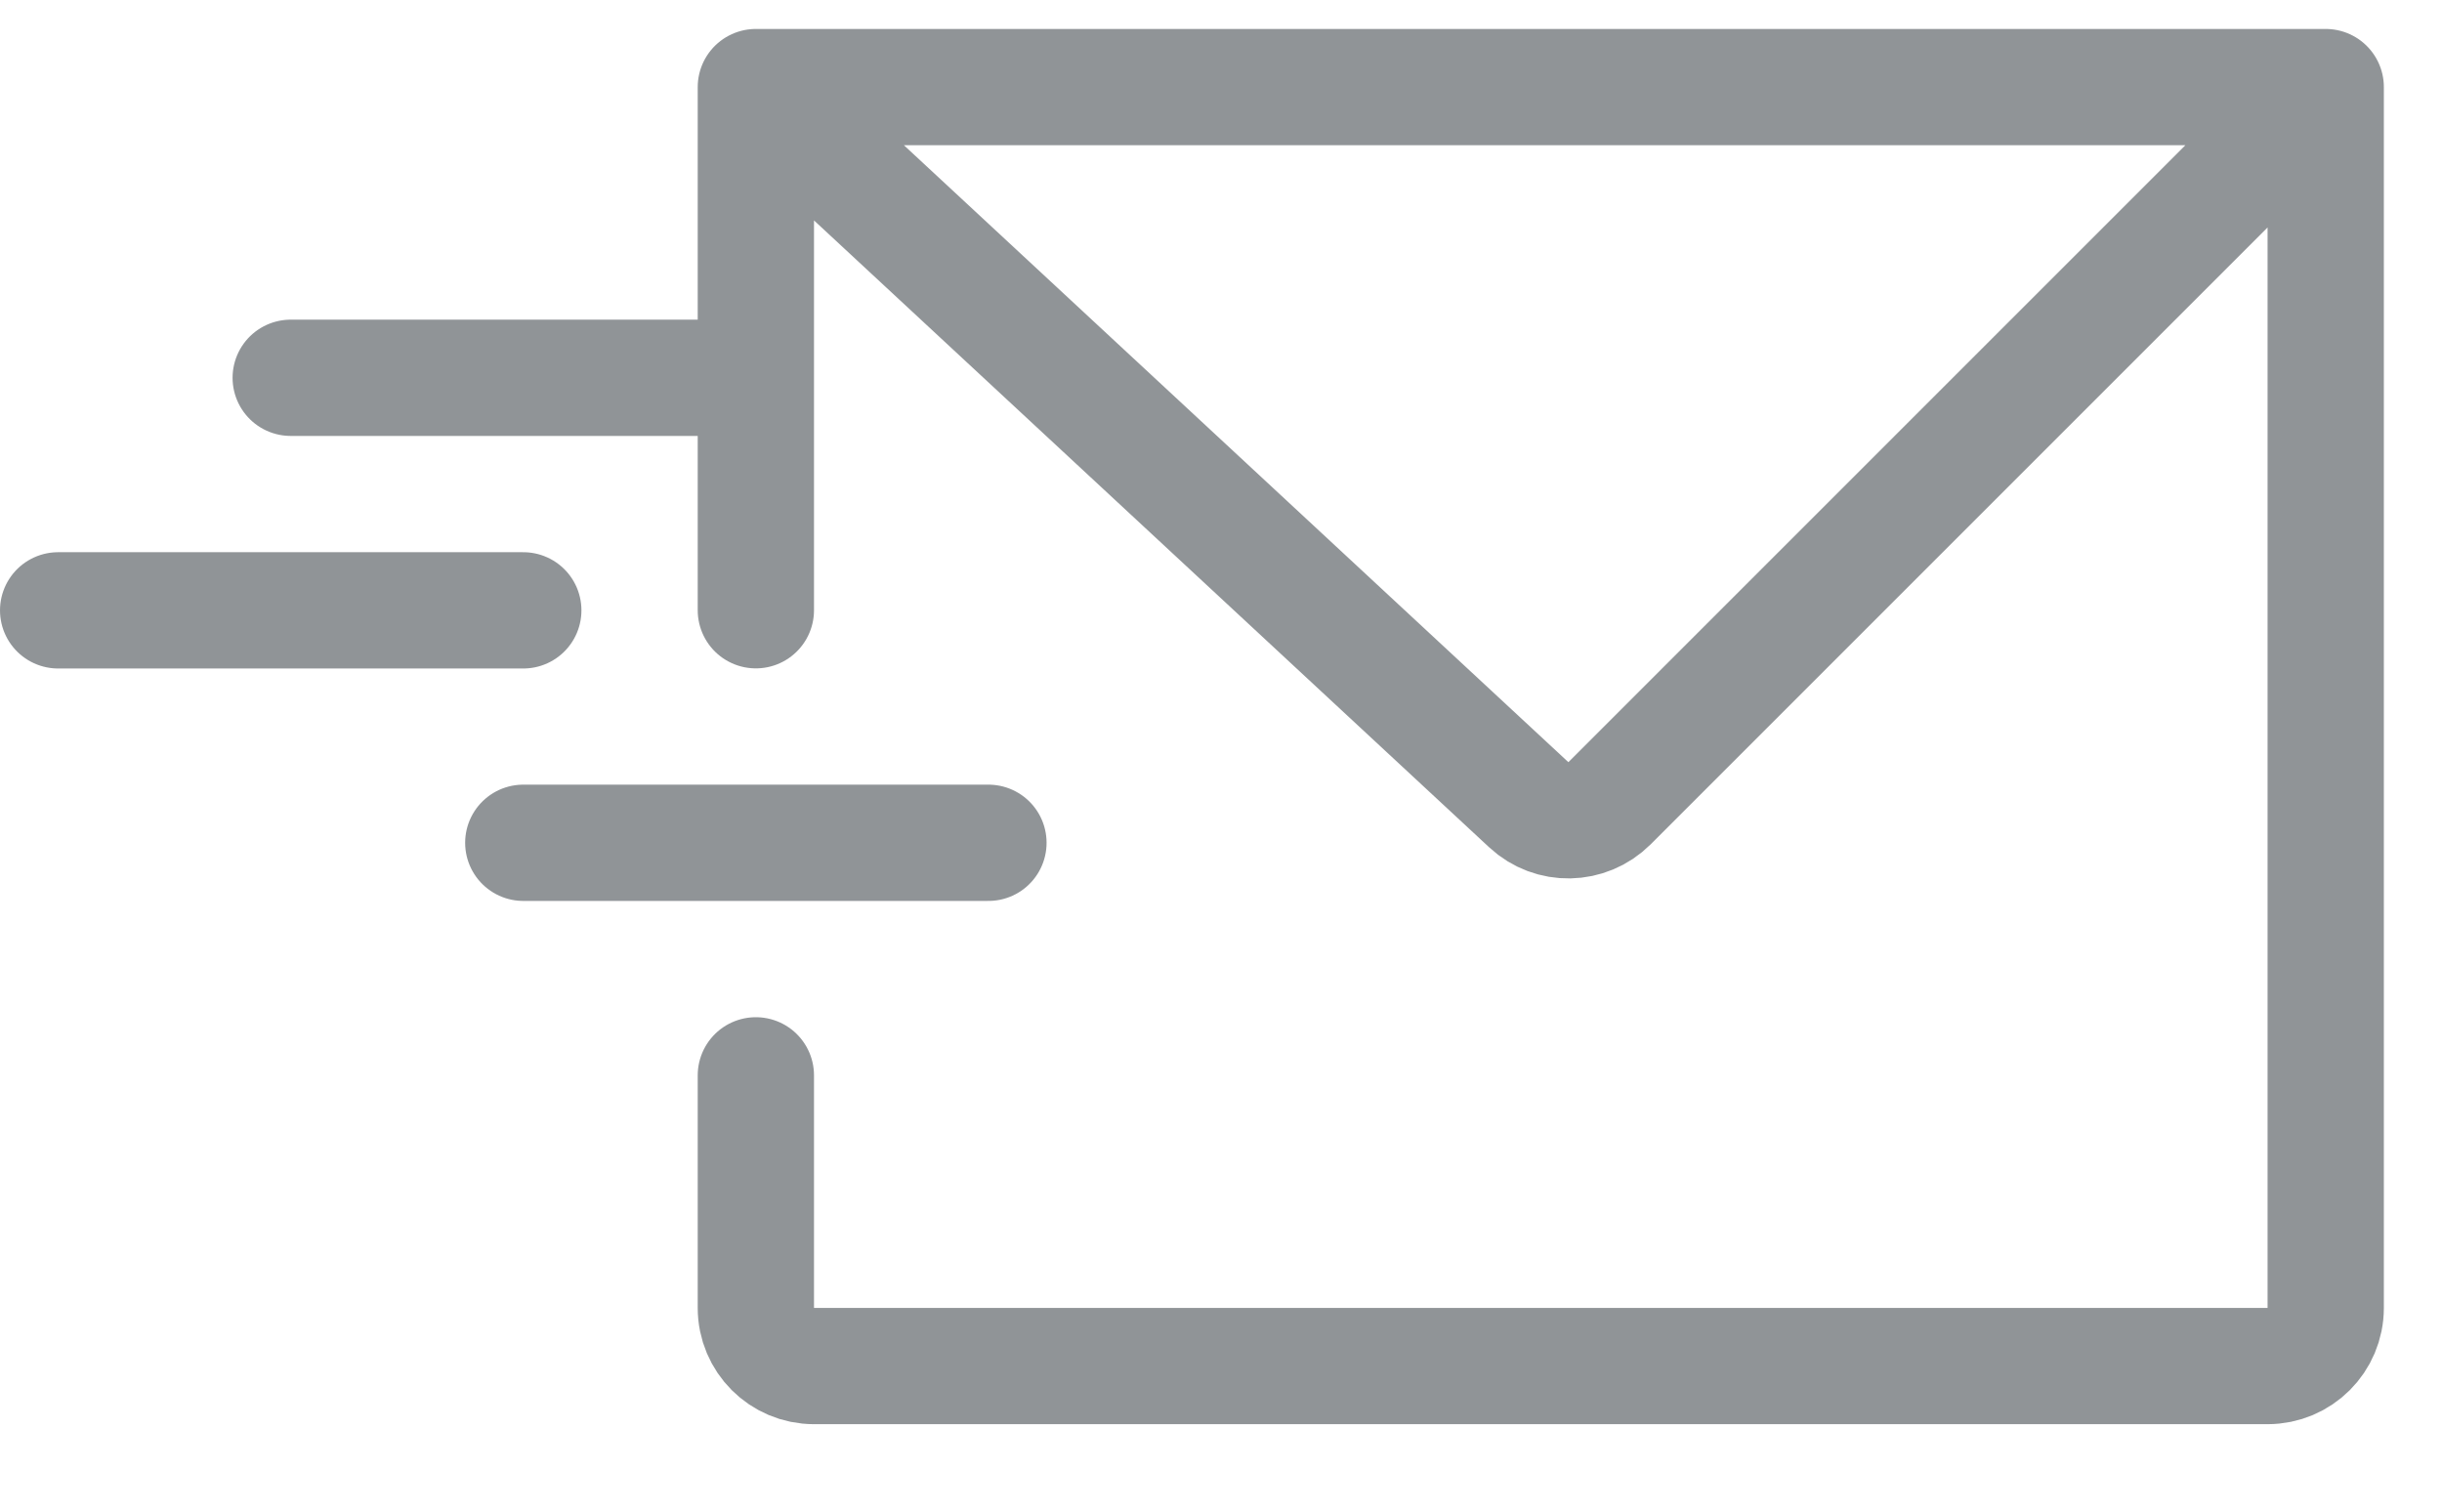 <svg width="21" height="13" viewBox="0 0 21 13" fill="none" xmlns="http://www.w3.org/2000/svg">
<path d="M6.5 0.749L13.147 6.921C13.344 7.104 13.65 7.098 13.841 6.908L20 0.749M6.5 0.749H20M6.5 0.749V5.248M20 0.749V11.248C20 11.525 19.776 11.748 19.5 11.748H7C6.724 11.748 6.5 11.525 6.5 11.248V9.248M8.5 7.248H4.5M4.5 5.249H0.5M6.5 3.249H2.5" stroke="#222A30" stroke-opacity="0.5" stroke-linecap="round" stroke-linejoin="round"/>
</svg>
